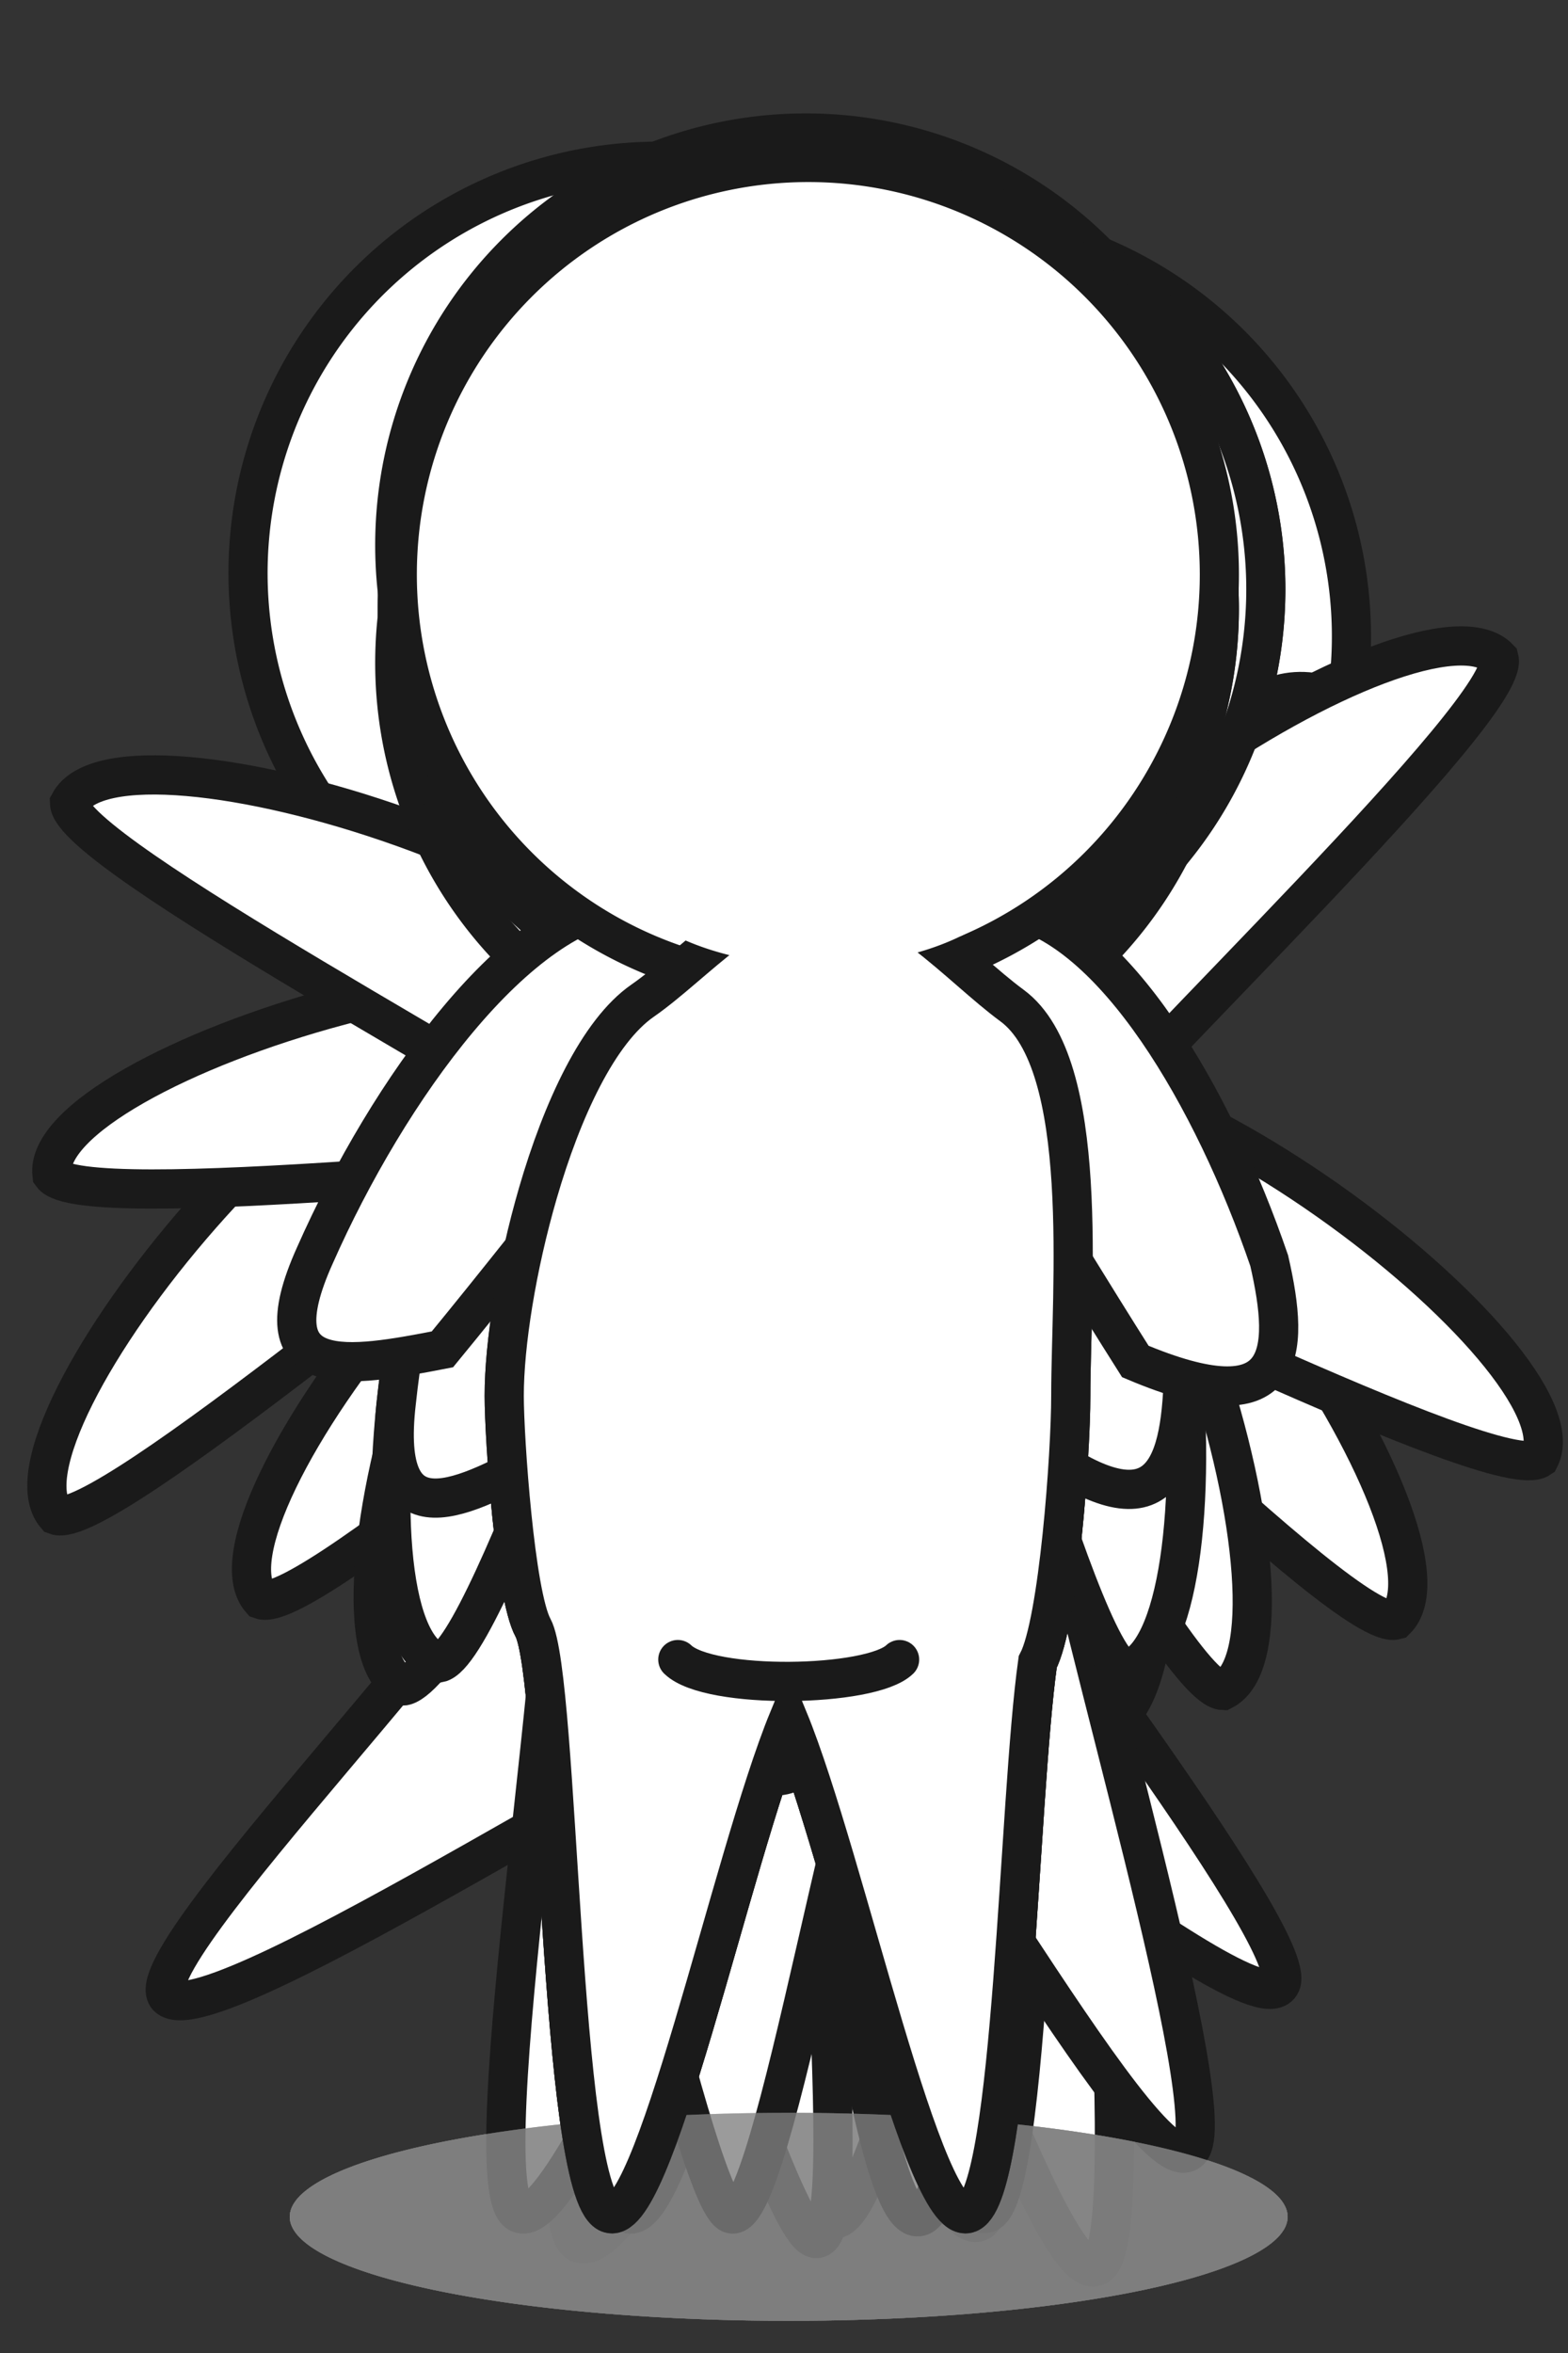 <?xml version="1.0" encoding="UTF-8" standalone="no"?>
<!-- Created with Inkscape (http://www.inkscape.org/) -->

<svg
   xmlns:dc="http://purl.org/dc/elements/1.1/"
   xmlns:cc="http://creativecommons.org/ns#"
   xmlns:rdf="http://www.w3.org/1999/02/22-rdf-syntax-ns#"
   xmlns:svg="http://www.w3.org/2000/svg"
   xmlns="http://www.w3.org/2000/svg"
   xmlns:sodipodi="http://sodipodi.sourceforge.net/DTD/sodipodi-0.dtd"
   xmlns:inkscape="http://www.inkscape.org/namespaces/inkscape"
   width="80"
   height="120"
   id="svg4575"
   version="1.1"
   inkscape:version="0.48.5 r10040"
   sodipodi:docname="viajero.xcf">
  <rect width="100%" height="100%" fill="#333333" stroke="none"/>
  <defs
     id="defs4577" />
  <sodipodi:namedview
     id="base"
     pagecolor="#ffffff"
     bordercolor="#666666"
     borderopacity="1.0"
     inkscape:pageopacity="0.0"
     inkscape:pageshadow="2"
     inkscape:zoom="4"
     inkscape:cx="46.400958"
     inkscape:cy="60.952648"
     inkscape:document-units="px"
     inkscape:current-layer="layer2"
     showgrid="false"
     inkscape:window-width="1366"
     inkscape:window-height="715"
     inkscape:window-x="0"
     inkscape:window-y="0"
     inkscape:window-maximized="1" />
  <g
     inkscape:groupmode="layer"
     id="layer8"
     inkscape:label="walk0"
     style="display:inline"
     transform="translate(0,60)"
     sodipodi:insensitive="true">
    <path
       sodipodi:type="arc"
       style="opacity:0.4;fill:#808080;fill-opacity:1;stroke:none;display:inline"
       id="path5193-1"
       sodipodi:cx="20.152544"
       sodipodi:cy="53.812817"
       sodipodi:rx="12.727922"
       sodipodi:ry="2.6516504"
       d="m 32.88,53.813 a 12.728,2.652 0 1 1 -25.456,0 12.728,2.652 0 1 1 25.456,0 z"
       inkscape:transform-center-x="-38.848152"
       inkscape:transform-center-y="-5.3033008"
       transform="matrix(2,0,0,2,-0.065,-54.571)" />
    <path
       sodipodi:nodetypes="cccc"
       inkscape:connector-curvature="0"
       style="fill:#ffffff;stroke:#1a1a1a;stroke-width:2;display:inline"
       d="m 40.754,-10.145 c 9.635,-3.38 31.897,16.901 29.032,21.674 -2.238,1.296 -24.919,-12.394 -31.145,-14.993 -1.27,-1.517 -7.273,-2.802 2.113,-6.681 z"
       id="path5182-1"
       inkscape:transform-center-x="-51.417909"
       inkscape:transform-center-y="-57.811912" />
    <path
       style="fill:#ffffff;stroke:#1a1a1a;stroke-width:2;display:inline"
       d="m 37.833,19.098 3.952,4.943 -4.931,3.943 c 0.897,-0.438 1.77,-0.982 2.589,-1.636 2.183,-1.745 24.675,17.741 25.911,14.804 1.004,-2.385 -15.404,-23.2 -18.759,-29.059 l -8.762,7.006 z"
       id="path5170-2"
       inkscape:connector-curvature="0"
       inkscape:transform-center-y="-31.585306"
       inkscape:transform-center-x="-49.733982" />
    <path
       style="fill:#ffffff;stroke:#1a1a1a;stroke-width:2;display:inline"
       d="m 50.39,8.686 c 1.067,8.978 -3.965,14.476 -10.881,15.297 -2.775,0.33 -4.712,30.042 -7.672,28.861 -2.641,-1.054 -6.363,-32.844 -8.014,-35.17 -1.109,-1.562 -1.873,-3.419 -2.13,-5.579 -0.31,-2.608 -0.166,-6.609 0.476,-10.476 0.725,-4.37 2.087,-8.568 4.146,-10.391 2.392,-2.116 5.425,-3.549 8.831,-3.954 3.565,-0.424 6.999,0.344 9.906,1.991 4.376,2.479 4.696,14.026 5.337,19.421 z"
       id="path5167-2"
       inkscape:connector-curvature="0"
       sodipodi:nodetypes="ssssssssss"
       inkscape:transform-center-x="-34.643219"
       inkscape:transform-center-y="-38.338205" />
    <path
       id="path5180-3"
       d="m 27.945,-8.856 c -10.058,-1.759 -28.704,21.89 -25.097,26.13 2.42,0.912 22.556,-16.303 28.273,-19.884 1.005,-1.704 6.717,-3.954 -3.177,-6.246 z"
       style="fill:#ffffff;stroke:#1a1a1a;stroke-width:2;display:inline"
       inkscape:connector-curvature="0"
       sodipodi:nodetypes="cccc"
       inkscape:transform-center-x="-16.640043"
       inkscape:transform-center-y="-54.177636" />
    <path
       sodipodi:type="arc"
       style="fill:#ffffff;fill-opacity:1;stroke:none;display:inline"
       id="path5188-0"
       sodipodi:cx="19"
       sodipodi:cy="29.375"
       sodipodi:rx="3.5"
       sodipodi:ry="3.5"
       d="m 22.5,29.375 a 3.5,3.5 0 1 1 -7,0 3.5,3.5 0 1 1 7,0 z"
       transform="matrix(2.143,-0.255,0.232,1.956,-16.016,-56.146)"
       inkscape:transform-center-x="-30.139799"
       inkscape:transform-center-y="-61.890816" />
    <path
       sodipodi:type="arc"
       style="fill:#ffffff;stroke:#1a1a1a;stroke-width:1.107;display:inline"
       id="path5165-3"
       sodipodi:cx="21.5"
       sodipodi:cy="13.5"
       sodipodi:rx="11.625"
       sodipodi:ry="11.625"
       d="m 33.125,13.5 a 11.625,11.625 0 1 1 -23.25,0 11.625,11.625 0 1 1 23.25,0 z"
       transform="matrix(1.791,-0.213,0.213,1.795,-7.76,-50.417)"
       inkscape:transform-center-x="-32.241776"
       inkscape:transform-center-y="-89.111755" />
    <path
       sodipodi:type="arc"
       style="fill:#ffffff;fill-opacity:1;stroke:#1a1a1a;stroke-width:1.107;stroke-linecap:round;stroke-linejoin:round;stroke-miterlimit:4;stroke-opacity:1;stroke-dasharray:none;display:inline"
       id="path5184-1"
       sodipodi:cx="22.75"
       sodipodi:cy="15.875"
       sodipodi:rx="2.25"
       sodipodi:ry="2.25"
       d="m 25,15.875 a 2.25,2.25 0 1 1 -4.5,0 2.25,2.25 0 1 1 4.5,0 z"
       transform="matrix(1.791,-0.213,0.213,1.795,-6.641,-50.55)"
       inkscape:transform-center-x="-36.1072"
       inkscape:transform-center-y="-85.246545" />
    <path
       style="fill:#ffffff;fill-opacity:1;stroke:#1a1a1a;stroke-width:2;stroke-linecap:round;stroke-linejoin:round;stroke-miterlimit:4;stroke-opacity:1;stroke-dasharray:none;display:inline"
       d="m 52.693,-32.791 c -2.226,0.264 -3.816,2.287 -3.55,4.519 0.265,2.231 2.285,3.825 4.51,3.561 0.037,-0.004 0.075,-0.008 0.112,-0.013 0.734,-2.464 0.951,-5.117 0.717,-7.824 -0.562,-0.196 -1.158,-0.318 -1.789,-0.243 z"
       id="path5186-8"
       inkscape:connector-curvature="0"
       inkscape:transform-center-x="-50.451062"
       inkscape:transform-center-y="-87.105697" />
  </g>
  <g
     style="display:inline"
     inkscape:groupmode="layer"
     id="g3277"
     inkscape:label="walk1"
     transform="translate(0,60)"
     sodipodi:insensitive="true">
    <path
       sodipodi:type="arc"
       style="opacity:0.4;fill:#808080;fill-opacity:1;stroke:none;display:inline"
       id="path3279"
       sodipodi:cx="20.152544"
       sodipodi:cy="53.812817"
       sodipodi:rx="12.727922"
       sodipodi:ry="2.6516504"
       d="m 32.88,53.813 a 12.728,2.652 0 1 1 -25.456,0 12.728,2.652 0 1 1 25.456,0 z"
       inkscape:transform-center-x="-38.848152"
       inkscape:transform-center-y="-5.3033008"
       transform="matrix(2,0,0,2,-0.065,-54.571)" />
    <path
       sodipodi:nodetypes="cccc"
       inkscape:connector-curvature="0"
       style="fill:#ffffff;stroke:#1a1a1a;stroke-width:2;display:inline"
       d="M 48.593,-5.681 C 58.769,-6.52 75.193,18.722 71.217,22.618 68.724,23.307 50.232,4.337 44.863,0.251 44.017,-1.537 38.533,-4.295 48.593,-5.681 z"
       id="path3281"
       inkscape:transform-center-x="-55.827651"
       inkscape:transform-center-y="-49.890403" />
    <path
       style="fill:#ffffff;stroke:#1a1a1a;stroke-width:2;display:inline"
       d="m 44.677,22.143 0.674,6.292 -6.278,0.673 c 0.992,0.113 2.02,0.124 3.063,0.013 2.779,-0.298 11.265,28.226 13.886,26.414 2.129,-1.471 -0.513,-27.843 -0.191,-34.587 l -11.154,1.195 z"
       id="path3283"
       inkscape:connector-curvature="0"
       inkscape:transform-center-y="-20.074815"
       inkscape:transform-center-x="-46.575015" />
    <path
       style="fill:#ffffff;stroke:#1a1a1a;stroke-width:2;display:inline"
       d="m 58.873,14.901 c 0.437,9.031 -4.968,14.163 -11.924,14.499 -2.791,0.135 -14.547,26.373 -17.416,24.987 -2.561,-1.236 3.695,-29.942 2.211,-32.377 -0.997,-1.636 -1.63,-3.541 -1.735,-5.715 -0.127,-2.624 0.297,-6.605 1.207,-10.417 1.029,-4.309 2.68,-8.402 4.862,-10.076 2.534,-1.944 5.66,-3.161 9.086,-3.327 3.586,-0.173 6.958,0.833 9.743,2.678 4.192,2.779 3.704,14.32 3.966,19.746 z"
       id="path3285"
       inkscape:connector-curvature="0"
       sodipodi:nodetypes="ssssssssss"
       inkscape:transform-center-x="-42.512199"
       inkscape:transform-center-y="-34.909409" />
    <path
       id="path3287"
       d="M 38.019,-4.918 C 27.936,-6.529 9.641,17.392 13.31,21.579 15.743,22.455 35.624,4.946 41.287,1.28 c 0.98,-1.719 6.658,-4.052 -3.268,-6.198 z"
       style="fill:#ffffff;stroke:#1a1a1a;stroke-width:2;display:inline"
       inkscape:connector-curvature="0"
       sodipodi:nodetypes="cccc"
       inkscape:transform-center-x="-26.918497"
       inkscape:transform-center-y="-50.050551" />
    <path
       sodipodi:type="arc"
       style="fill:#ffffff;fill-opacity:1;stroke:none;display:inline"
       id="path3289"
       sodipodi:cx="19"
       sodipodi:cy="29.375"
       sodipodi:rx="3.5"
       sodipodi:ry="3.5"
       d="m 22.5,29.375 a 3.5,3.5 0 1 1 -7,0 3.5,3.5 0 1 1 7,0 z"
       transform="matrix(2.156,-0.104,0.095,1.967,-2.838,-54.415)"
       inkscape:transform-center-x="-39.523483"
       inkscape:transform-center-y="-56.965012" />
    <path
       sodipodi:type="arc"
       style="fill:#ffffff;stroke:#1a1a1a;stroke-width:1.107;display:inline"
       id="path3291"
       sodipodi:cx="21.5"
       sodipodi:cy="13.5"
       sodipodi:rx="11.625"
       sodipodi:ry="11.625"
       d="m 33.125,13.5 a 11.625,11.625 0 1 1 -23.25,0 11.625,11.625 0 1 1 23.25,0 z"
       transform="matrix(1.802,-0.087,0.087,1.806,4.997,-48.123)"
       inkscape:transform-center-x="-43.523094"
       inkscape:transform-center-y="-83.972437" />
    <path
       sodipodi:type="arc"
       style="fill:#ffffff;fill-opacity:1;stroke:#1a1a1a;stroke-width:1.107;stroke-linecap:round;stroke-linejoin:round;stroke-miterlimit:4;stroke-opacity:1;stroke-dasharray:none;display:inline"
       id="path3293"
       sodipodi:cx="22.75"
       sodipodi:cy="15.875"
       sodipodi:rx="2.25"
       sodipodi:ry="2.25"
       d="m 25,15.875 a 2.25,2.25 0 1 1 -4.5,0 2.25,2.25 0 1 1 4.5,0 z"
       transform="matrix(1.802,-0.087,0.087,1.806,6.123,-48.177)"
       inkscape:transform-center-x="-47.10888"
       inkscape:transform-center-y="-79.846485" />
    <path
       style="fill:#ffffff;fill-opacity:1;stroke:#1a1a1a;stroke-width:2;stroke-linecap:round;stroke-linejoin:round;stroke-miterlimit:4;stroke-opacity:1;stroke-dasharray:none;display:inline"
       d="m 64.07,-26.314 c -2.239,0.108 -3.966,2.015 -3.858,4.259 0.108,2.244 2.012,3.976 4.251,3.867 0.037,-0.002 0.076,-0.003 0.113,-0.005 0.905,-2.407 1.306,-5.038 1.262,-7.754 -0.547,-0.235 -1.133,-0.398 -1.767,-0.367 z"
       id="path3295"
       inkscape:connector-curvature="0"
       inkscape:transform-center-x="-61.632532"
       inkscape:transform-center-y="-80.607981" />
  </g>
  <g
     inkscape:label="walk2"
     id="g3257"
     inkscape:groupmode="layer"
     style="display:inline"
     transform="translate(0,60)"
     sodipodi:insensitive="true">
    <path
       d="m 32.88,53.813 a 12.728,2.652 0 1 1 -25.456,0 12.728,2.652 0 1 1 25.456,0 z"
       sodipodi:ry="2.6516504"
       sodipodi:rx="12.727922"
       sodipodi:cy="53.812817"
       sodipodi:cx="20.152544"
       id="path3259"
       style="opacity:0.4;fill:#808080;fill-opacity:1;stroke:none;display:inline"
       sodipodi:type="arc"
       inkscape:transform-center-x="-38.848152"
       inkscape:transform-center-y="-5.3033008"
       transform="matrix(2,0,0,2,-0.065,-54.571)" />
    <path
       inkscape:transform-center-y="-53.976406"
       inkscape:transform-center-x="-59.549214"
       id="path3261"
       d="M 48.037,-5.156 C 57.403,-9.22 81.067,9.406 78.553,14.373 76.414,15.827 52.807,3.804 46.41,1.66 45.035,0.238 38.955,-0.611 48.037,-5.156 z"
       style="fill:#ffffff;stroke:#1a1a1a;stroke-width:2;display:inline"
       inkscape:connector-curvature="0"
       sodipodi:nodetypes="cccc" />
    <path
       inkscape:transform-center-x="-41.003308"
       inkscape:transform-center-y="-22.344905"
       inkscape:connector-curvature="0"
       id="path3263"
       d="m 39.519,19.595 0.514,6.308 -6.293,0.513 c 0.988,0.138 2.017,0.176 3.062,0.091 2.785,-0.227 10.543,28.503 13.209,26.759 2.165,-1.417 0.196,-27.847 0.689,-34.581 l -11.181,0.911 z"
       style="fill:#ffffff;stroke:#1a1a1a;stroke-width:2;display:inline" />
    <path
       inkscape:transform-center-y="-42.276873"
       inkscape:transform-center-x="-30.737103"
       sodipodi:nodetypes="ssssssssss"
       inkscape:connector-curvature="0"
       id="path3265"
       d="M 54.218,14.852 C 52.98,23.809 46.722,27.856 39.823,26.903 37.055,26.521 11.171,43.779 8.606,41.888 6.317,40.201 27.251,19.502 26.242,16.835 25.564,15.043 25.294,13.054 25.592,10.898 25.951,8.297 27.102,4.462 28.7,0.883 30.507,-3.162 32.885,-6.88 35.338,-8.123 c 2.849,-1.443 6.146,-2.063 9.543,-1.594 3.557,0.491 6.685,2.102 9.081,4.43 3.607,3.505 0.998,14.757 0.255,20.139 z"
       style="fill:#ffffff;stroke:#1a1a1a;stroke-width:2;display:inline" />
    <path
       inkscape:transform-center-y="-63.254702"
       inkscape:transform-center-x="-20.584367"
       sodipodi:nodetypes="cccc"
       inkscape:connector-curvature="0"
       style="fill:#ffffff;stroke:#1a1a1a;stroke-width:2;display:inline"
       d="M 38.03,-7.901 C 30.639,-14.945 2.004,-5.618 2.652,-0.089 4.159,2.013 30.463,-1.135 37.207,-0.942 c 1.782,-0.86 7.782,0.438 0.823,-6.959 z"
       id="path3267" />
    <path
       inkscape:transform-center-y="-60.094488"
       inkscape:transform-center-x="-37.668252"
       transform="matrix(2.138,0.295,-0.269,1.951,6.355,-64.659)"
       d="m 22.5,29.375 a 3.5,3.5 0 1 1 -7,0 3.5,3.5 0 1 1 7,0 z"
       sodipodi:ry="3.5"
       sodipodi:rx="3.5"
       sodipodi:cy="29.375"
       sodipodi:cx="19"
       id="path3269"
       style="fill:#ffffff;fill-opacity:1;stroke:none;display:inline"
       sodipodi:type="arc" />
    <path
       inkscape:transform-center-y="-85.900339"
       inkscape:transform-center-x="-46.582052"
       transform="matrix(1.787,0.247,-0.247,1.791,12.894,-57.029)"
       d="m 33.125,13.5 a 11.625,11.625 0 1 1 -23.25,0 11.625,11.625 0 1 1 23.25,0 z"
       sodipodi:ry="11.625"
       sodipodi:rx="11.625"
       sodipodi:cy="13.5"
       sodipodi:cx="21.5"
       id="path3271"
       style="fill:#ffffff;stroke:#1a1a1a;stroke-width:1.107;display:inline"
       sodipodi:type="arc" />
    <path
       inkscape:transform-center-y="-81.183642"
       inkscape:transform-center-x="-49.345044"
       transform="matrix(1.787,0.247,-0.247,1.791,14.011,-56.875)"
       d="m 25,15.875 a 2.25,2.25 0 1 1 -4.5,0 2.25,2.25 0 1 1 4.5,0 z"
       sodipodi:ry="2.25"
       sodipodi:rx="2.25"
       sodipodi:cy="15.875"
       sodipodi:cx="22.75"
       id="path3273"
       style="fill:#ffffff;fill-opacity:1;stroke:#1a1a1a;stroke-width:1.107;stroke-linecap:round;stroke-linejoin:round;stroke-miterlimit:4;stroke-opacity:1;stroke-dasharray:none;display:inline"
       sodipodi:type="arc" />
    <path
       inkscape:transform-center-y="-79.035407"
       inkscape:transform-center-x="-64.064204"
       inkscape:connector-curvature="0"
       id="path3275"
       d="m 66.929,-24.696 c -2.221,-0.307 -4.27,1.249 -4.577,3.475 -0.307,2.226 1.243,4.279 3.464,4.585 0.037,0.005 0.075,0.011 0.112,0.015 1.333,-2.199 2.213,-4.711 2.671,-7.388 -0.495,-0.332 -1.04,-0.6 -1.669,-0.687 z"
       style="fill:#ffffff;fill-opacity:1;stroke:#1a1a1a;stroke-width:2;stroke-linecap:round;stroke-linejoin:round;stroke-miterlimit:4;stroke-opacity:1;stroke-dasharray:none;display:inline" />
  </g>
  <g
     inkscape:label="Layer 1"
     inkscape:groupmode="layer"
     id="layer1"
     transform="translate(0,-932.362)"
     style="display:inline"
     sodipodi:insensitive="true">
    <path
       sodipodi:type="arc"
       style="opacity:0.4;fill:#808080;fill-opacity:1;stroke:none"
       id="path5193"
       sodipodi:cx="20.152544"
       sodipodi:cy="53.812817"
       sodipodi:rx="12.727922"
       sodipodi:ry="2.6516504"
       d="m 32.88,53.813 a 12.728,2.652 0 1 1 -25.456,0 12.728,2.652 0 1 1 25.456,0 z"
       transform="matrix(2,0,0,2,-0.065,937.791)"
       inkscape:transform-center-x="-38.848152"
       inkscape:transform-center-y="-5.3033058" />
    <path
       sodipodi:nodetypes="cccc"
       inkscape:connector-curvature="0"
       style="fill:#ffffff;stroke:#1a1a1a;stroke-width:2"
       d="m 49.249,984.814 c 9.963,2.236 18.105,31.23 13.147,33.761 -2.585,-0.086 -14.572,-23.711 -18.477,-29.212 -0.274,-1.96 -4.685,-6.229 5.331,-4.548 z"
       id="path5182"
       inkscape:transform-center-x="-51.912243"
       inkscape:transform-center-y="-49.217677" />
    <path
       style="fill:#ffffff;stroke:#1a1a1a;stroke-width:2"
       d="m 42.708,1010.783 0,6.328 -6.314,0 c 0.974,0.218 1.996,0.339 3.044,0.339 2.795,0 8.193,29.265 10.993,27.743 2.273,-1.236 2.457,-27.739 3.495,-34.411 l -11.218,0 z"
       id="path5170"
       inkscape:connector-curvature="0"
       inkscape:transform-center-x="-43.769049"
       inkscape:transform-center-y="-22.703125" />
    <path
       style="fill:#ffffff;stroke:#1a1a1a;stroke-width:2"
       d="m 55.596,1003.557 c 0,9.042 -5.646,13.907 -12.61,13.907 -2.795,0 -8.224,29.277 -11.023,27.754 -2.498,-1.358 -2.443,-33.366 -3.808,-35.87 -0.917,-1.682 -1.457,-3.616 -1.457,-5.792 0,-2.627 0.615,-6.583 1.709,-10.347 1.236,-4.254 3.083,-8.262 5.343,-9.829 2.625,-1.819 5.806,-2.884 9.236,-2.884 3.59,0 6.91,1.168 9.602,3.146 4.053,2.978 3.008,14.482 3.008,19.915 z"
       id="path5167"
       inkscape:connector-curvature="0"
       sodipodi:nodetypes="ssssssssss"
       inkscape:transform-center-x="-39.816277"
       inkscape:transform-center-y="-37.833636" />
    <path
       id="path5180"
       d="m 33.682,984.588 c -9.963,2.236 -18.105,31.23 -13.147,33.761 2.585,-0.086 14.572,-23.711 18.477,-29.212 0.274,-1.96 4.685,-6.229 -5.331,-4.548 z"
       style="fill:#ffffff;stroke:#1a1a1a;stroke-width:2"
       inkscape:connector-curvature="0"
       sodipodi:nodetypes="cccc"
       inkscape:transform-center-x="-28.235628"
       inkscape:transform-center-y="-49.443677" />
    <path
       sodipodi:type="arc"
       style="fill:#ffffff;fill-opacity:1;stroke:none"
       id="path5188"
       sodipodi:cx="19"
       sodipodi:cy="29.375"
       sodipodi:rx="3.5"
       sodipodi:ry="3.5"
       d="m 22.5,29.375 a 3.5,3.5 0 1 1 -7,0 3.5,3.5 0 1 1 7,0 z"
       transform="matrix(2.158,0,0,1.97,-2.696,931.343)"
       inkscape:transform-center-x="-36.919744"
       inkscape:transform-center-y="-61.5217" />
    <path
       sodipodi:type="arc"
       style="fill:#ffffff;stroke:#1a1a1a;stroke-width:1.107"
       id="path5165"
       sodipodi:cx="21.5"
       sodipodi:cy="13.5"
       sodipodi:rx="11.625"
       sodipodi:ry="11.625"
       d="m 33.125,13.5 a 11.625,11.625 0 1 1 -23.25,0 11.625,11.625 0 1 1 23.25,0 z"
       transform="matrix(1.804,0,0,1.808,4.826,938.006)"
       inkscape:transform-center-x="-42.218793"
       inkscape:transform-center-y="-88.304492" />
    <path
       sodipodi:type="arc"
       style="fill:#ffffff;fill-opacity:1;stroke:#1a1a1a;stroke-width:1.107;stroke-linecap:round;stroke-linejoin:round;stroke-miterlimit:4;stroke-opacity:1;stroke-dasharray:none"
       id="path5184"
       sodipodi:cx="22.75"
       sodipodi:cy="15.875"
       sodipodi:rx="2.25"
       sodipodi:ry="2.25"
       d="m 25,15.875 a 2.25,2.25 0 1 1 -4.5,0 2.25,2.25 0 1 1 4.5,0 z"
       transform="matrix(1.804,0,0,1.808,5.953,938.006)"
       inkscape:transform-center-x="-45.601167"
       inkscape:transform-center-y="-84.010206" />
    <path
       style="fill:#ffffff;fill-opacity:1;stroke:#1a1a1a;stroke-width:2;stroke-linecap:round;stroke-linejoin:round;stroke-miterlimit:4;stroke-opacity:1;stroke-dasharray:none"
       d="m 62.777,962.642 c -2.242,0 -4.059,1.821 -4.059,4.068 0,2.247 1.817,4.068 4.059,4.068 0.037,0 0.076,10e-4 0.113,0 1.02,-2.36 1.548,-4.969 1.635,-7.684 -0.535,-0.261 -1.112,-0.452 -1.748,-0.452 z"
       id="path5186"
       inkscape:connector-curvature="0"
       inkscape:transform-center-x="-60.229931"
       inkscape:transform-center-y="-84.009877" />
  </g>
  <g
     inkscape:groupmode="layer"
     id="layer9"
     inkscape:label="jump up"
     transform="translate(0,60)"
     sodipodi:insensitive="true"
     style="display:inline">
    <path
       sodipodi:nodetypes="cccc"
       inkscape:connector-curvature="0"
       style="fill:#ffffff;stroke:#1a1a1a;stroke-width:2;display:inline"
       d="m 49.662,-7.613 c 9.38,4.033 12.04,34.031 6.7,35.605 -2.525,-0.561 -9.954,-25.99 -12.778,-32.117 0.092,-1.976 -3.457,-6.985 6.077,-3.488 z"
       id="path5182-5"
       inkscape:transform-center-x="-49.656868"
       inkscape:transform-center-y="-48.772707" />
    <path
       style="fill:#ffffff;stroke:#1a1a1a;stroke-width:2;display:inline"
       d="m 42.551,17.872 -1.357,6.181 -6.167,-1.354 c 0.904,0.422 1.877,0.759 2.901,0.984 2.73,0.599 1.728,30.341 4.789,29.455 2.485,-0.72 8.347,-26.568 10.791,-32.861 l -10.957,-2.405 z"
       id="path5170-1"
       inkscape:connector-curvature="0"
       inkscape:transform-center-y="-22.843263"
       inkscape:transform-center-x="-42.876248" />
    <path
       style="fill:#ffffff;stroke:#1a1a1a;stroke-width:2;display:inline"
       d="m 55.596,11.195 c 0,9.042 -5.646,13.907 -12.61,13.907 -2.795,0 -13.724,29.277 -16.523,27.754 -2.498,-1.358 3.057,-33.366 1.692,-35.87 -0.917,-1.682 -1.457,-3.616 -1.457,-5.792 0,-2.627 0.615,-6.583 1.709,-10.347 1.236,-4.254 3.083,-8.262 5.343,-9.829 2.625,-1.819 5.806,-2.884 9.236,-2.884 3.59,0 6.91,1.168 9.602,3.146 4.053,2.978 3.008,14.482 3.008,19.915 z"
       id="path5167-4"
       inkscape:connector-curvature="0"
       sodipodi:nodetypes="ssssssssss"
       inkscape:transform-center-x="-39.371221"
       inkscape:transform-center-y="-37.833611" />
    <path
       id="path5180-30"
       d="m 34.191,-6.777 c -9.012,4.8 -9.167,34.915 -3.715,36.039 2.469,-0.769 7.757,-26.728 10.062,-33.069 -0.256,-1.962 2.864,-7.249 -6.347,-2.971 z"
       style="fill:#ffffff;stroke:#1a1a1a;stroke-width:2;display:inline"
       inkscape:connector-curvature="0"
       sodipodi:nodetypes="cccc"
       inkscape:transform-center-x="-32.437226"
       inkscape:transform-center-y="-47.929117" />
    <path
       sodipodi:type="arc"
       style="fill:#ffffff;fill-opacity:1;stroke:none;display:inline"
       id="path5188-07"
       sodipodi:cx="19"
       sodipodi:cy="29.375"
       sodipodi:rx="3.5"
       sodipodi:ry="3.5"
       d="m 22.5,29.375 a 3.5,3.5 0 1 1 -7,0 3.5,3.5 0 1 1 7,0 z"
       transform="matrix(2.158,0,0,1.97,-1.446,-61.02)"
       inkscape:transform-center-x="-38.169744"
       inkscape:transform-center-y="-61.521695" />
    <path
       sodipodi:type="arc"
       style="fill:#ffffff;stroke:#1a1a1a;stroke-width:1.107;display:inline"
       id="path5165-2"
       sodipodi:cx="21.5"
       sodipodi:cy="13.5"
       sodipodi:rx="11.625"
       sodipodi:ry="11.625"
       d="m 33.125,13.5 a 11.625,11.625 0 1 1 -23.25,0 11.625,11.625 0 1 1 23.25,0 z"
       transform="matrix(1.804,0,0,1.808,2.326,-56.606)"
       inkscape:transform-center-x="-39.718793"
       inkscape:transform-center-y="-90.554487" />
    <path
       sodipodi:type="arc"
       style="fill:#ffffff;fill-opacity:1;stroke:#1a1a1a;stroke-width:1.107;stroke-linecap:round;stroke-linejoin:round;stroke-miterlimit:4;stroke-opacity:1;stroke-dasharray:none;display:inline"
       id="path5184-8"
       sodipodi:cx="22.75"
       sodipodi:cy="15.875"
       sodipodi:rx="2.25"
       sodipodi:ry="2.25"
       d="m 25,15.875 a 2.25,2.25 0 1 1 -4.5,0 2.25,2.25 0 1 1 4.5,0 z"
       transform="matrix(1.804,0,0,1.808,3.453,-65.799)"
       inkscape:transform-center-x="-43.101167"
       inkscape:transform-center-y="-95.452589" />
    <path
       style="fill:#ffffff;fill-opacity:1;stroke:#1a1a1a;stroke-width:2;stroke-linecap:round;stroke-linejoin:round;stroke-miterlimit:4;stroke-opacity:1;stroke-dasharray:none;display:inline"
       d="m 60.06,-41.133 c -2.242,0 -4.062,1.816 -4.062,4.062 0,2.247 1.821,4.062 4.062,4.062 0.71,0 1.357,-0.179 1.938,-0.5 -0.17,-2.713 -0.837,-5.288 -1.938,-7.625 z"
       id="path8919"
       inkscape:connector-curvature="0"
       inkscape:transform-center-x="-57.605564"
       inkscape:transform-center-y="-95.428934" />
  </g>
  <g
     inkscape:label="jump down"
     id="g8924"
     inkscape:groupmode="layer"
     transform="translate(0,60)"
     sodipodi:insensitive="true"
     style="display:inline">
    <path
       inkscape:transform-center-y="-70.98109"
       inkscape:transform-center-x="-60.78237"
       id="path8926"
       d="m 47.864,-4.204 c -0.695,-10.187 24.779,-26.25 28.618,-22.218 0.654,2.502 -18.578,20.722 -22.739,26.033 -1.801,0.82 -4.636,6.265 -5.878,-3.814 z"
       style="fill:#ffffff;stroke:#1a1a1a;stroke-width:2;display:inline"
       inkscape:connector-curvature="0"
       sodipodi:nodetypes="cccc" />
    <path
       inkscape:transform-center-x="-48.583205"
       inkscape:transform-center-y="-25.567312"
       inkscape:connector-curvature="0"
       id="path8928"
       d="m 43.116,19.104 1.879,6.043 -6.029,1.875 c 0.995,-0.081 2.006,-0.269 3.007,-0.58 2.668,-0.83 16.515,25.512 18.736,23.227 1.804,-1.855 -5.892,-27.217 -6.882,-33.896 l -10.712,3.332 z"
       style="fill:#ffffff;stroke:#1a1a1a;stroke-width:2;display:inline" />
    <path
       sodipodi:nodetypes="ssssssssss"
       inkscape:connector-curvature="0"
       id="path8930"
       d="m 55.596,11.195 c 0,9.042 -5.646,13.907 -12.61,13.907 -2.795,0 1.276,30.527 -1.523,29.004 -2.498,-1.358 -11.943,-34.616 -13.308,-37.12 -0.917,-1.682 -1.457,-3.616 -1.457,-5.792 0,-2.627 0.615,-6.583 1.709,-10.347 1.236,-4.254 3.083,-8.262 5.343,-9.829 2.625,-1.819 5.806,-2.884 9.236,-2.884 3.59,0 6.91,1.168 9.602,3.146 4.053,2.978 3.008,14.482 3.008,19.915 z"
       style="fill:#ffffff;stroke:#1a1a1a;stroke-width:2;display:inline"
       inkscape:transform-center-x="-39.816277"
       inkscape:transform-center-y="-37.209748" />
    <path
       inkscape:transform-center-y="-68.037747"
       inkscape:transform-center-x="-19.095047"
       sodipodi:nodetypes="cccc"
       inkscape:connector-curvature="0"
       style="fill:#ffffff;stroke:#1a1a1a;stroke-width:2;display:inline"
       d="m 37.102,-5.395 c -2.085,-9.995 -30.952,-18.576 -33.558,-13.657 0.047,2.586 23.487,14.93 28.929,18.918 1.955,0.303 6.157,4.779 4.629,-5.261 z"
       id="path8932" />
    <path
       transform="matrix(2.158,0,0,1.97,-1.446,-61.02)"
       d="m 22.5,29.375 a 3.5,3.5 0 1 1 -7,0 3.5,3.5 0 1 1 7,0 z"
       sodipodi:ry="3.5"
       sodipodi:rx="3.5"
       sodipodi:cy="29.375"
       sodipodi:cx="19"
       id="path8934"
       style="fill:#ffffff;fill-opacity:1;stroke:none;display:inline"
       sodipodi:type="arc"
       inkscape:transform-center-x="-38.169744"
       inkscape:transform-center-y="-61.521695" />
    <path
       transform="matrix(1.804,0,0,-1.808,2.326,-1.787)"
       d="m 33.125,13.5 a 11.625,11.625 0 1 1 -23.25,0 11.625,11.625 0 1 1 23.25,0 z"
       sodipodi:ry="11.625"
       sodipodi:rx="11.625"
       sodipodi:cy="13.5"
       sodipodi:cx="21.5"
       id="path8936"
       style="fill:#ffffff;stroke:#1a1a1a;stroke-width:1.107;display:inline"
       sodipodi:type="arc"
       inkscape:transform-center-x="-39.718793"
       inkscape:transform-center-y="-84.554487" />
    <path
       transform="matrix(1.804,0,0,-1.808,3.453,7.405)"
       d="m 25,15.875 a 2.25,2.25 0 1 1 -4.5,0 2.25,2.25 0 1 1 4.5,0 z"
       sodipodi:ry="2.25"
       sodipodi:rx="2.25"
       sodipodi:cy="15.875"
       sodipodi:cx="22.75"
       id="path8938"
       style="fill:#ffffff;fill-opacity:1;stroke:#1a1a1a;stroke-width:1.107;stroke-linecap:round;stroke-linejoin:round;stroke-miterlimit:4;stroke-opacity:1;stroke-dasharray:none;display:inline"
       sodipodi:type="arc"
       inkscape:transform-center-x="-43.101167"
       inkscape:transform-center-y="-79.656385" />
    <path
       inkscape:connector-curvature="0"
       id="path8940"
       d="m 60.06,-17.26 c -2.242,0 -4.062,-1.816 -4.062,-4.062 0,-2.247 1.821,-4.062 4.062,-4.062 0.71,0 1.357,0.179 1.938,0.5 -0.17,2.713 -0.837,5.288 -1.938,7.625 z"
       style="fill:#ffffff;fill-opacity:1;stroke:#1a1a1a;stroke-width:2;stroke-linecap:round;stroke-linejoin:round;stroke-miterlimit:4;stroke-opacity:1;stroke-dasharray:none;display:inline"
       inkscape:transform-center-x="-57.605564"
       inkscape:transform-center-y="-79.68004" />
  </g>
  <g
     inkscape:groupmode="layer"
     id="layer2"
     inkscape:label="action0"
     style="display:inline"
     sodipodi:insensitive="true">
    <path
       sodipodi:type="arc"
       style="opacity:0.4;fill:#808080;fill-opacity:1;stroke:none;display:inline"
       id="path5193-2"
       sodipodi:cx="20.152544"
       sodipodi:cy="53.812817"
       sodipodi:rx="12.727922"
       sodipodi:ry="2.6516504"
       d="m 32.88,53.813 a 12.728,2.652 0 1 1 -25.456,0 12.728,2.652 0 1 1 25.456,0 z"
       transform="matrix(2,0,0,2,-0.065,5.429)"
       inkscape:transform-center-x="-38.848152"
       inkscape:transform-center-y="-5.3033058" />
    <path
       style="fill:#ffffff;stroke:#1a1a1a;stroke-width:2;display:inline"
       d="m 42.88,77.994 -0.657,6.294 -6.28,-0.656 c 0.946,0.318 1.95,0.544 2.992,0.653 2.779,0.29 5.11,29.958 8.053,28.735 2.389,-0.993 5.324,-27.334 7.049,-33.862 L 42.88,77.994 z"
       id="path5170-7"
       inkscape:connector-curvature="0"
       inkscape:transform-center-x="1.9009285"
       inkscape:transform-center-y="15.667955" />
    <path
       style="fill:#ffffff;stroke:#1a1a1a;stroke-width:2;display:inline"
       d="m 55.596,71.195 c 0,9.042 -4.067,13.907 -9.61,13.907 -2.224,0 -6.545,29.277 -8.773,27.754 -1.988,-1.358 -7.693,-28.866 -9.058,-31.37 -0.917,-1.682 -1.457,-8.116 -1.457,-10.292 0,-2.627 0.615,-6.583 1.709,-10.347 1.236,-4.254 3.083,-8.262 5.343,-9.829 2.625,-1.819 5.806,-2.884 9.236,-2.884 3.59,0 6.91,1.168 9.602,3.146 4.053,2.978 3.008,14.482 3.008,19.915 z"
       id="path5167-0"
       inkscape:connector-curvature="0"
       sodipodi:nodetypes="ssssssssss"
       inkscape:transform-center-x="-39.816277"
       inkscape:transform-center-y="-37.833636" />
    <path
       id="path5180-9"
       d="m 37.347,54.399 c -8.137,6.168 -3.516,35.926 2.046,36.172 6.441,0.396 4.131,-27.354 4.692,-34.246 -0.564,-1.896 1.678,-7.611 -6.737,-1.927 z"
       style="fill:#ffffff;stroke:#1a1a1a;stroke-width:2;display:inline"
       inkscape:connector-curvature="0"
       sodipodi:nodetypes="cccc"
       inkscape:transform-center-x="3.6259963"
       inkscape:transform-center-y="18.900055" />
    <path
       sodipodi:type="arc"
       style="fill:#ffffff;fill-opacity:1;stroke:none;display:inline"
       id="path5188-3"
       sodipodi:cx="19"
       sodipodi:cy="29.375"
       sodipodi:rx="3.5"
       sodipodi:ry="3.5"
       d="m 22.5,29.375 a 3.5,3.5 0 1 1 -7,0 3.5,3.5 0 1 1 7,0 z"
       transform="matrix(2.158,0,0,1.97,2.304,-0.77)"
       inkscape:transform-center-x="-36.919744"
       inkscape:transform-center-y="-61.5217" />
    <path
       sodipodi:type="arc"
       style="fill:#ffffff;stroke:#1a1a1a;stroke-width:1.107;display:inline"
       id="path5165-1"
       sodipodi:cx="21.5"
       sodipodi:cy="13.5"
       sodipodi:rx="11.625"
       sodipodi:ry="11.625"
       d="m 33.125,13.5 a 11.625,11.625 0 1 1 -23.25,0 11.625,11.625 0 1 1 23.25,0 z"
       transform="matrix(1.804,0,0,1.808,4.826,5.644)"
       inkscape:transform-center-x="-42.218793"
       inkscape:transform-center-y="-88.304492" />
    <path
       sodipodi:type="arc"
       style="fill:#ffffff;fill-opacity:1;stroke:#1a1a1a;stroke-width:1.107;stroke-linecap:round;stroke-linejoin:round;stroke-miterlimit:4;stroke-opacity:1;stroke-dasharray:none;display:inline"
       id="path5184-6"
       sodipodi:cx="22.75"
       sodipodi:cy="15.875"
       sodipodi:rx="2.25"
       sodipodi:ry="2.25"
       d="m 25,15.875 a 2.25,2.25 0 1 1 -4.5,0 2.25,2.25 0 1 1 4.5,0 z"
       transform="matrix(1.804,0,0,1.808,13.203,5.644)"
       inkscape:transform-center-x="-45.601167"
       inkscape:transform-center-y="-84.010206" />
  </g>
  <g
     style="display:inline"
     transform="translate(0,-932.362)"
     id="g3168"
     inkscape:groupmode="layer"
     inkscape:label="action1"
     sodipodi:insensitive="true">
    <g
       id="g4058"
       transform="translate(-0.375,-2.25)">
      <g
         transform="translate(0.259,0)"
         id="g3968">
        <path
           inkscape:transform-center-y="16.010835"
           inkscape:transform-center-x="5.9651331"
           sodipodi:nodetypes="cccc"
           inkscape:connector-curvature="0"
           style="fill:#ffffff;stroke:#1a1a1a;stroke-width:2"
           d="m 30.271,984.028 c -9.496,3.752 -13.048,33.657 -7.758,35.39 2.54,-0.485 10.723,-25.682 13.729,-31.722 -0.033,-1.978 3.663,-6.879 -5.971,-3.668 z"
           id="path3178" />
      </g>
      <g
         transform="translate(-3.491,0)"
         id="g3965">
        <path
           id="path3188"
           d="m 55.889,983.974 c 9.231,4.364 10.823,34.437 5.431,35.821 -2.503,-0.65 -9.024,-26.327 -11.629,-32.551 0.162,-1.972 -3.206,-7.104 6.198,-3.27 z"
           style="fill:#ffffff;stroke:#1a1a1a;stroke-width:2"
           inkscape:connector-curvature="0"
           sodipodi:nodetypes="cccc"
           inkscape:transform-center-x="-6.149672"
           inkscape:transform-center-y="17.646574" />
      </g>
    </g>
    <path
       inkscape:transform-center-y="-88.304492"
       inkscape:transform-center-x="-42.218793"
       transform="matrix(1.804,0,0,1.808,2.455,939.006)"
       d="m 33.125,13.5 a 11.625,11.625 0 1 1 -23.25,0 11.625,11.625 0 1 1 23.25,0 z"
       sodipodi:ry="11.625"
       sodipodi:rx="11.625"
       sodipodi:cy="13.5"
       sodipodi:cx="21.5"
       id="path3182"
       style="fill:#ffffff;stroke:#1a1a1a;stroke-width:1.107"
       sodipodi:type="arc" />
    <path
       inkscape:transform-center-y="-5.3033058"
       inkscape:transform-center-x="-38.848152"
       transform="matrix(2,0,0,2,-0.065,937.791)"
       d="m 32.88,53.813 a 12.728,2.652 0 1 1 -25.456,0 12.728,2.652 0 1 1 25.456,0 z"
       sodipodi:ry="2.6516504"
       sodipodi:rx="12.727922"
       sodipodi:cy="53.812817"
       sodipodi:cx="20.152544"
       id="path3170"
       style="opacity:0.4;fill:#808080;fill-opacity:1;stroke:none"
       sodipodi:type="arc" />
    <path
       style="fill:#ffffff;stroke:#1a1a1a;stroke-width:2"
       d="m 42.038,977.737 c -3.429,0 -6.625,3.837 -9.25,5.656 -2.26,1.567 -4.108,5.559 -5.344,9.812 -1.094,3.764 -1.719,7.717 -1.719,10.344 0,2.176 0.552,10.141 1.469,11.823 1.365,2.504 1.314,28.475 3.812,29.833 2.285,1.243 6.292,-18.033 9.219,-25.156 2.919,7.11 6.963,26.4 9.25,25.156 2.241,-1.218 2.469,-20.959 3.469,-28.083 1.071,-2.048 1.688,-10.594 1.688,-13.573 0,-5.433 1.053,-16.928 -3,-19.906 -2.692,-1.978 -6.003,-5.906 -9.594,-5.906 z"
       id="path3174"
       inkscape:connector-curvature="0"
       sodipodi:nodetypes="scsscccccsss" />
    <path
       style="fill:none;stroke:#1a1a1a;stroke-width:2;stroke-linecap:round;stroke-miterlimit:4;stroke-dasharray:none"
       d="m 34.583,1016.998 c 1.601,1.554 9.853,1.418 11.314,0"
       id="path3195"
       inkscape:connector-curvature="0"
       sodipodi:nodetypes="cc" />
    <path
       sodipodi:type="arc"
       style="fill:#ffffff;fill-opacity:1;stroke:none"
       id="path4064"
       sodipodi:cx="40.25"
       sodipodi:cy="43.5"
       sodipodi:rx="5.75"
       sodipodi:ry="5.75"
       d="m 46,43.5 a 5.75,5.75 0 1 1 -11.5,0 5.75,5.75 0 1 1 11.5,0 z"
       transform="matrix(1.87,0,0,1,-33.51,932.362)" />
  </g>
  <g
     inkscape:label="action2"
     inkscape:groupmode="layer"
     id="g4066"
     transform="translate(0,-932.362)"
     style="display:inline"
     sodipodi:insensitive="true">
    <g
       transform="translate(-0.375,-2.25)"
       id="g4068">
      <path
         style="fill:#ffffff;stroke:#1a1a1a;stroke-width:2"
         d="m 35.156,48.344 c -1.009,-0.039 -2.591,0.26 -5,1.062 -5.468,2.161 -8.964,12.994 -9.938,22.125 -0.829,7.202 3.414,4.918 7.656,2.594 3.096,-7.803 6.521,-17.556 8.25,-21.031 -0.025,-1.484 2.058,-4.634 -0.969,-4.75 z"
         transform="translate(0.375,934.612)"
         id="path4072"
         inkscape:connector-curvature="0"
         sodipodi:nodetypes="sccccs" />
      <path
         style="fill:#ffffff;stroke:#1a1a1a;stroke-width:2"
         d="m 47.125,47.969 c -3.027,-0.082 -1.191,3.177 -1.312,4.656 1.453,3.473 4.142,12.953 6.656,20.812 6.641,5.094 7.762,1.671 7.906,-3.25 C 59.722,61.44 56.988,51.719 52.031,49.375 49.68,48.417 48.134,47.996 47.125,47.969 z"
         transform="translate(0.375,934.612)"
         id="path4076"
         inkscape:connector-curvature="0"
         sodipodi:nodetypes="sccccs"
         inkscape:transform-center-x="-5"
         inkscape:transform-center-y="10.75" />
    </g>
    <path
       sodipodi:type="arc"
       style="fill:#ffffff;stroke:#1a1a1a;stroke-width:1.107"
       id="path4078"
       sodipodi:cx="21.5"
       sodipodi:cy="13.5"
       sodipodi:rx="11.625"
       sodipodi:ry="11.625"
       d="m 33.125,13.5 a 11.625,11.625 0 1 1 -23.25,0 11.625,11.625 0 1 1 23.25,0 z"
       transform="matrix(1.804,0,0,1.808,2.455,939.006)"
       inkscape:transform-center-x="-42.218793"
       inkscape:transform-center-y="-88.304492" />
    <path
       sodipodi:type="arc"
       style="opacity:0.4;fill:#808080;fill-opacity:1;stroke:none"
       id="path4080"
       sodipodi:cx="20.152544"
       sodipodi:cy="53.812817"
       sodipodi:rx="12.727922"
       sodipodi:ry="2.6516504"
       d="m 32.88,53.813 a 12.728,2.652 0 1 1 -25.456,0 12.728,2.652 0 1 1 25.456,0 z"
       transform="matrix(2,0,0,2,-0.065,937.791)"
       inkscape:transform-center-x="-38.848152"
       inkscape:transform-center-y="-5.3033058" />
    <path
       sodipodi:nodetypes="scsscccccsss"
       inkscape:connector-curvature="0"
       id="path4082"
       d="m 42.038,977.737 c -3.429,0 -6.625,3.837 -9.25,5.656 -2.26,1.567 -4.108,5.559 -5.344,9.812 -1.094,3.764 -1.719,7.717 -1.719,10.344 0,2.176 0.552,10.141 1.469,11.823 1.365,2.504 1.314,28.475 3.812,29.833 2.285,1.243 6.292,-18.033 9.219,-25.156 2.919,7.11 6.963,26.4 9.25,25.156 2.241,-1.218 2.469,-20.959 3.469,-28.083 1.071,-2.048 1.688,-10.594 1.688,-13.573 0,-5.433 1.053,-16.928 -3,-19.906 -2.692,-1.978 -6.003,-5.906 -9.594,-5.906 z"
       style="fill:#ffffff;stroke:#1a1a1a;stroke-width:2" />
    <path
       sodipodi:nodetypes="cc"
       inkscape:connector-curvature="0"
       id="path4084"
       d="m 34.583,1016.998 c 1.601,1.554 9.853,1.418 11.314,0"
       style="fill:none;stroke:#1a1a1a;stroke-width:2;stroke-linecap:round;stroke-miterlimit:4;stroke-dasharray:none" />
    <path
       transform="matrix(1.87,0,0,1,-33.51,932.362)"
       d="m 46,43.5 a 5.75,5.75 0 1 1 -11.5,0 5.75,5.75 0 1 1 11.5,0 z"
       sodipodi:ry="5.75"
       sodipodi:rx="5.75"
       sodipodi:cy="43.5"
       sodipodi:cx="40.25"
       id="path4086"
       style="fill:#ffffff;fill-opacity:1;stroke:none"
       sodipodi:type="arc" />
  </g>
  <g
     style="display:inline"
     transform="translate(0,-932.362)"
     id="g3124"
     inkscape:groupmode="layer"
     inkscape:label="action3"
     sodipodi:insensitive="true">
    <path
       style="fill:#ffffff;stroke:#1a1a1a;stroke-width:2"
       d="m 37.377,978.85 c -0.949,-0.345 -2.547,-0.544 -5.086,-0.515 -5.867,0.388 -12.503,9.636 -16.218,18.035 -2.988,6.605 1.749,5.726 6.499,4.807 5.331,-6.485 11.569,-14.727 14.277,-17.509 0.429,-1.421 3.374,-3.784 0.528,-4.819 z"
       id="path3128"
       inkscape:connector-curvature="0"
       sodipodi:nodetypes="sccccs"
       inkscape:transform-center-x="8.3357529"
       inkscape:transform-center-y="10.83721" />
    <path
       style="fill:#ffffff;stroke:#1a1a1a;stroke-width:2"
       d="m 46.331,978.498 c -2.95,0.685 -0.351,3.375 -0.096,4.837 2.282,2.994 7.275,11.49 11.69,18.461 7.711,3.255 7.932,-0.341 6.831,-5.139 -2.838,-8.3 -7.935,-17.018 -13.323,-18.036 -2.517,-0.335 -4.119,-0.352 -5.102,-0.123 z"
       id="path3130"
       inkscape:connector-curvature="0"
       sodipodi:nodetypes="sccccs"
       inkscape:transform-center-x="-7.2135322"
       inkscape:transform-center-y="9.2474314" />
    <path
       inkscape:transform-center-y="-88.304492"
       inkscape:transform-center-x="-42.218793"
       transform="matrix(1.804,0,0,1.808,2.455,937.256)"
       d="m 33.125,13.5 a 11.625,11.625 0 1 1 -23.25,0 11.625,11.625 0 1 1 23.25,0 z"
       sodipodi:ry="11.625"
       sodipodi:rx="11.625"
       sodipodi:cy="13.5"
       sodipodi:cx="21.5"
       id="path3132"
       style="fill:#ffffff;stroke:#1a1a1a;stroke-width:1.107"
       sodipodi:type="arc" />
    <path
       inkscape:transform-center-y="-5.3033058"
       inkscape:transform-center-x="-38.848152"
       transform="matrix(2,0,0,2,-0.065,937.791)"
       d="m 32.88,53.813 a 12.728,2.652 0 1 1 -25.456,0 12.728,2.652 0 1 1 25.456,0 z"
       sodipodi:ry="2.6516504"
       sodipodi:rx="12.727922"
       sodipodi:cy="53.812817"
       sodipodi:cx="20.152544"
       id="path3134"
       style="opacity:0.4;fill:#808080;fill-opacity:1;stroke:none"
       sodipodi:type="arc" />
    <path
       style="fill:#ffffff;stroke:#1a1a1a;stroke-width:2"
       d="m 42.038,977.737 c -3.429,0 -6.625,3.837 -9.25,5.656 -2.26,1.567 -4.108,5.559 -5.344,9.812 -1.094,3.764 -1.719,7.717 -1.719,10.344 0,2.176 0.552,10.141 1.469,11.823 1.365,2.504 1.314,28.475 3.812,29.833 2.285,1.243 6.292,-18.033 9.219,-25.156 2.919,7.11 6.963,26.4 9.25,25.156 2.241,-1.218 2.469,-20.959 3.469,-28.083 1.071,-2.048 1.688,-10.594 1.688,-13.573 0,-5.433 1.053,-16.928 -3,-19.906 -2.692,-1.978 -6.003,-5.906 -9.594,-5.906 z"
       id="path3136"
       inkscape:connector-curvature="0"
       sodipodi:nodetypes="scsscccccsss" />
    <path
       style="fill:none;stroke:#1a1a1a;stroke-width:2;stroke-linecap:round;stroke-miterlimit:4;stroke-dasharray:none"
       d="m 34.583,1016.998 c 1.601,1.554 9.853,1.418 11.314,0"
       id="path3138"
       inkscape:connector-curvature="0"
       sodipodi:nodetypes="cc" />
    <path
       sodipodi:type="arc"
       style="fill:#ffffff;fill-opacity:1;stroke:none"
       id="path3140"
       sodipodi:cx="40.25"
       sodipodi:cy="43.5"
       sodipodi:rx="5.75"
       sodipodi:ry="5.75"
       d="m 46,43.5 a 5.75,5.75 0 1 1 -11.5,0 5.75,5.75 0 1 1 11.5,0 z"
       transform="matrix(1.87,0,0,1,-33.51,932.362)" />
  </g>
</svg>
